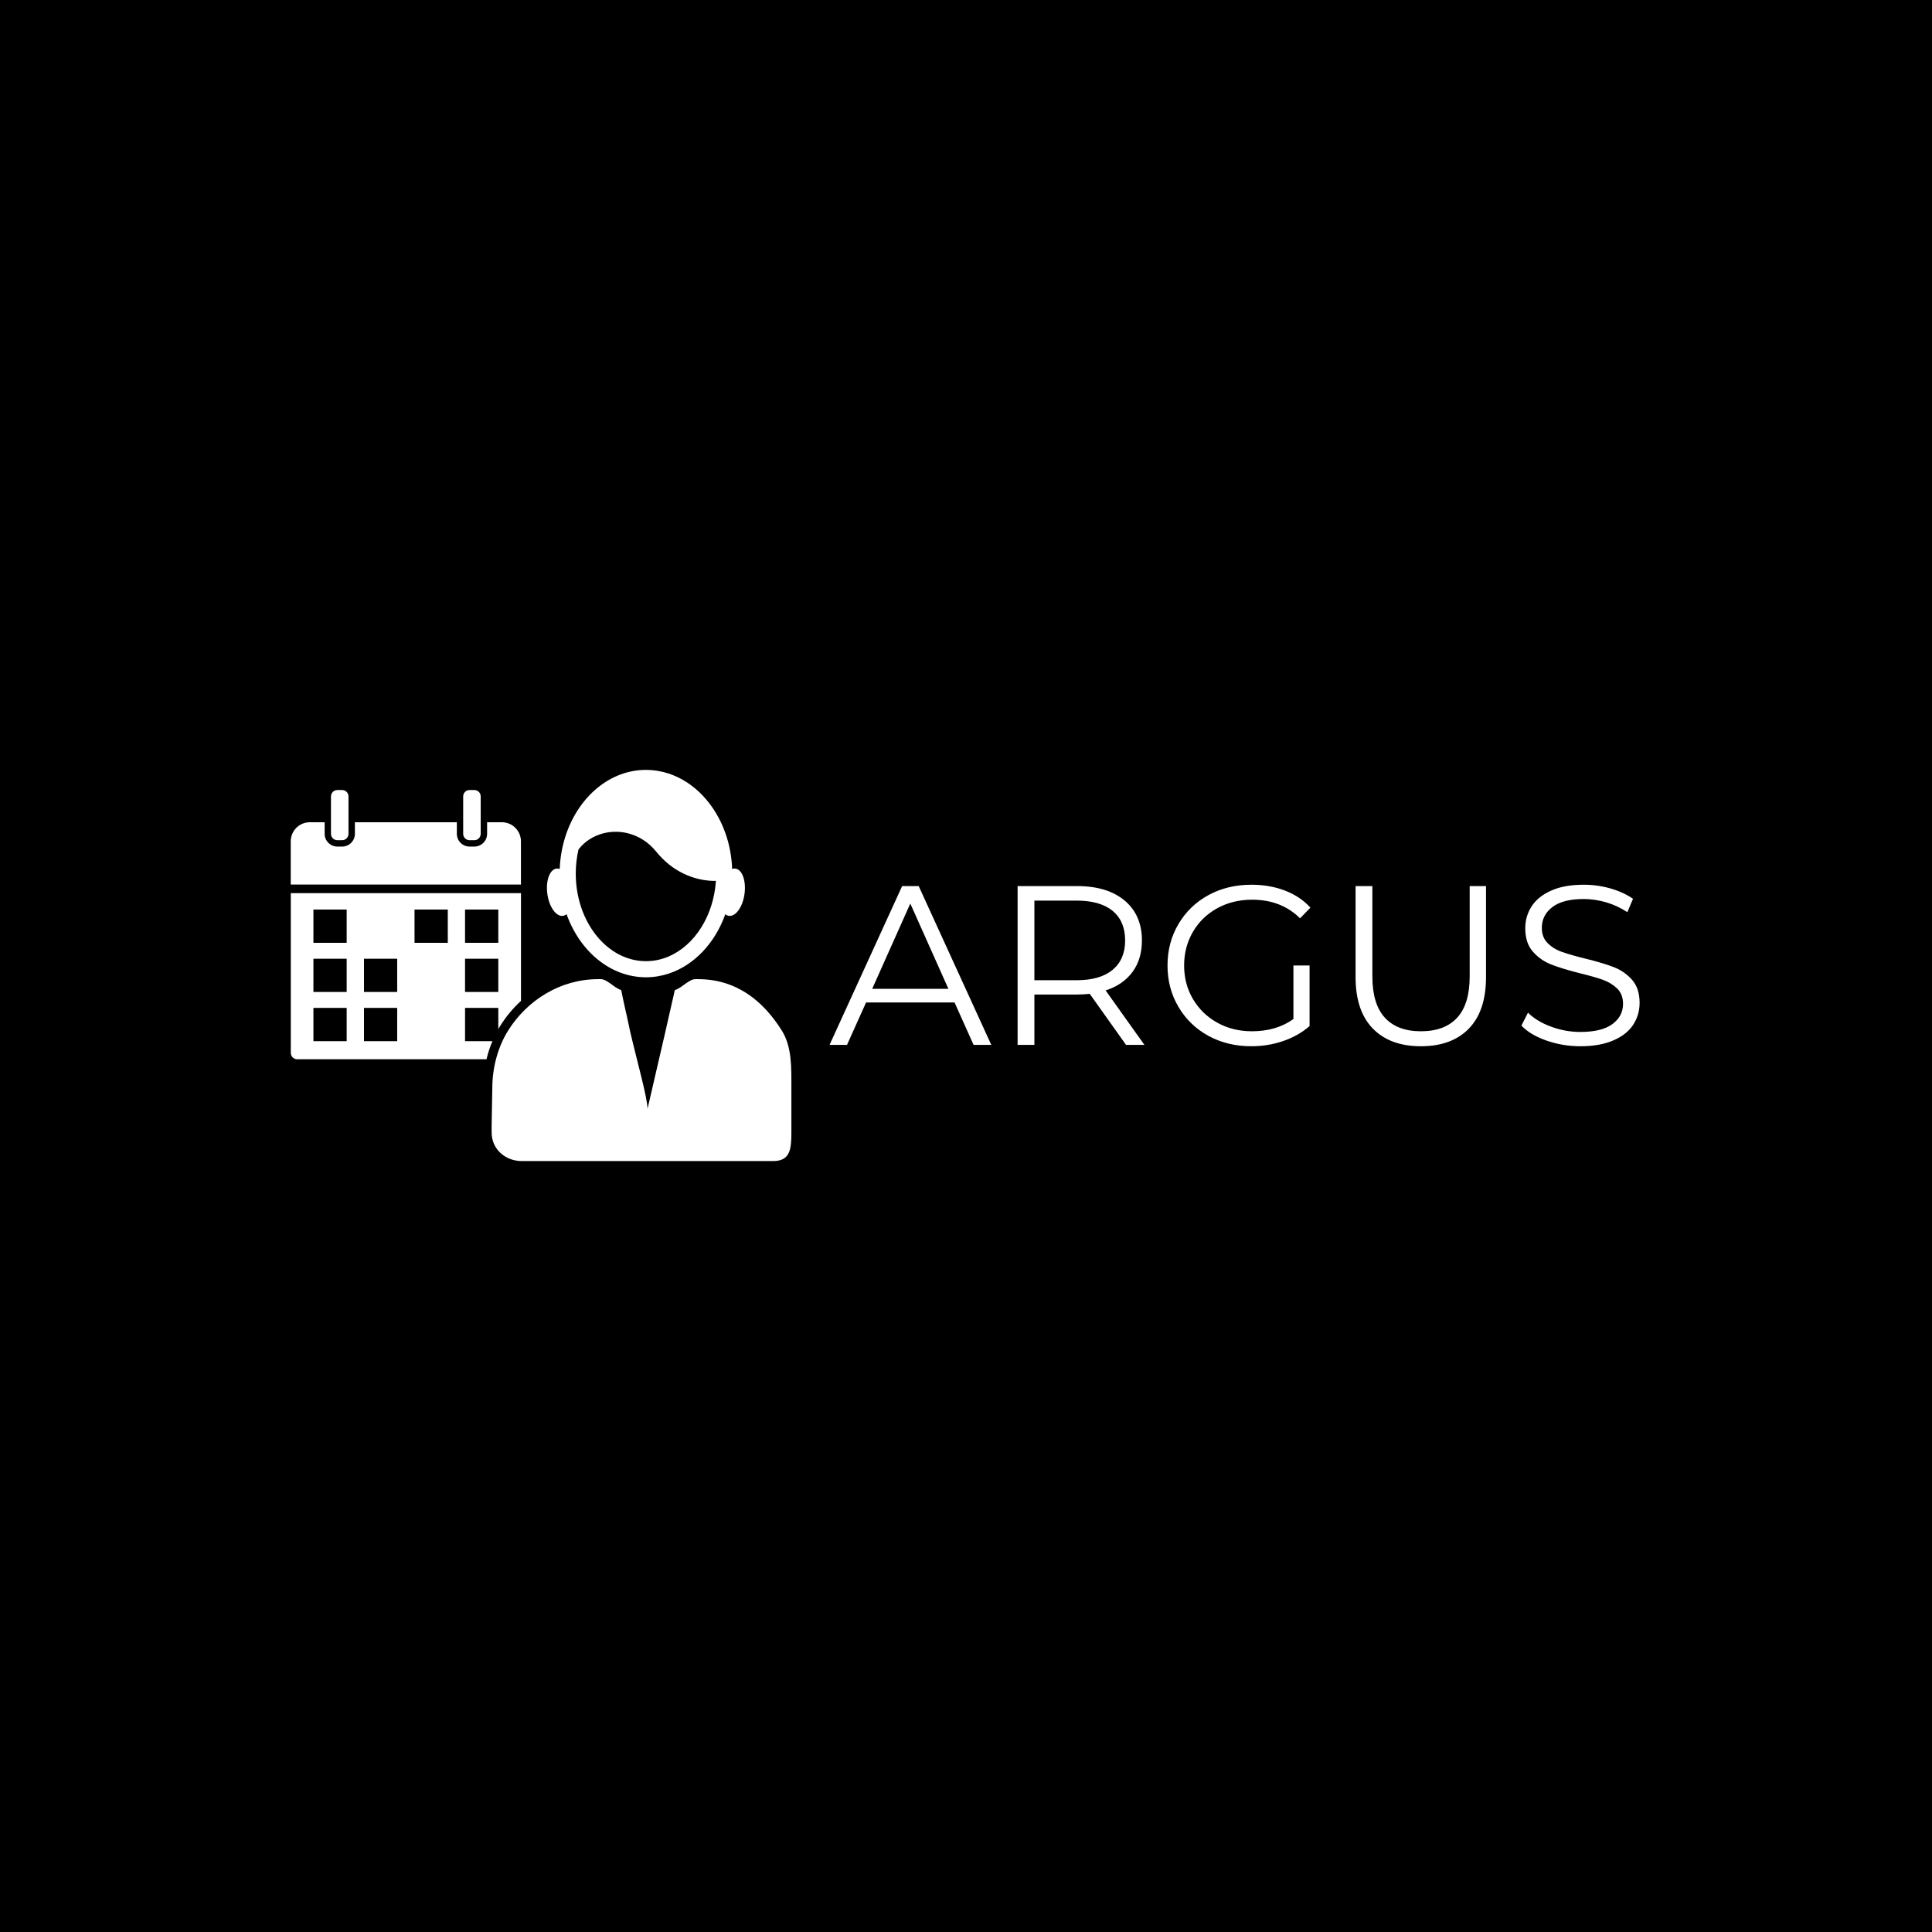 <svg xmlns="http://www.w3.org/2000/svg" version="1.1" xmlns:xlink="http://www.w3.org/1999/xlink" xmlns:svgjs="http://svgjs.dev/svgjs" width="1000" height="1000" viewBox="0 0 1000 1000"><rect width="1000" height="1000" fill="#000000"></rect><g transform="matrix(0.7,0,0,0.7,149.576,398.233)"><svg viewBox="0 0 396 115" data-background-color="#ffffff" preserveAspectRatio="xMidYMid meet" height="290" width="1000" xmlns="http://www.w3.org/2000/svg" xmlns:xlink="http://www.w3.org/1999/xlink"><g id="tight-bounds" transform="matrix(1,0,0,1,0.24,0.151)"><svg viewBox="0 0 395.52 114.697" height="114.697" width="395.52"><g><svg viewBox="0 0 395.52 114.697" height="114.697" width="395.52"><g><svg viewBox="0 0 658.568 190.979" height="114.697" width="395.52"><g transform="matrix(1,0,0,1,263.048,56.059)"><svg viewBox="0 0 395.52 78.86" height="78.86" width="395.52"><g id="textblocktransform"><svg viewBox="0 0 395.52 78.86" height="78.86" width="395.52" id="textblock"><g><svg viewBox="0 0 395.52 78.86" height="78.86" width="395.52"><g transform="matrix(1,0,0,1,0,0)"><svg width="395.52" viewBox="0.1 -35.3 178.54 35.6" height="78.86" data-palette-color="#8dbdff"><path d="M31.85 0L27.65-9.35 8.15-9.35 3.95 0 0.1 0 16.1-35 19.75-35 35.75 0 31.85 0ZM9.5-12.35L26.3-12.35 17.9-31.15 9.5-12.35ZM69.5 0L65.45 0 57.45-11.25Q56.1-11.1 54.65-11.1L54.65-11.1 45.25-11.1 45.25 0 41.55 0 41.55-35 54.65-35Q61.35-35 65.15-31.8 68.95-28.6 68.95-23L68.95-23Q68.95-18.9 66.87-16.07 64.8-13.25 60.95-12L60.95-12 69.5 0ZM54.55-14.25Q59.75-14.25 62.5-16.55 65.25-18.85 65.25-23L65.25-23Q65.25-27.25 62.5-29.53 59.75-31.8 54.55-31.8L54.55-31.8 45.25-31.8 45.25-14.25 54.55-14.25ZM102.34-5.7L102.34-17.5 105.9-17.5 105.9-4.15Q103.45-2 100.09-0.85 96.75 0.3 93.05 0.3L93.05 0.3Q87.8 0.3 83.59-2 79.4-4.3 77-8.38 74.59-12.45 74.59-17.5L74.59-17.5Q74.59-22.55 77-26.63 79.4-30.7 83.59-33 87.8-35.3 93.09-35.3L93.09-35.3Q97.09-35.3 100.45-34.02 103.8-32.75 106.09-30.25L106.09-30.25 103.8-27.9Q99.65-32 93.25-32L93.25-32Q89-32 85.57-30.13 82.15-28.25 80.2-24.93 78.25-21.6 78.25-17.5L78.25-17.5Q78.25-13.4 80.2-10.1 82.15-6.8 85.55-4.9 88.95-3 93.2-3L93.2-3Q98.59-3 102.34-5.7L102.34-5.7ZM130.44 0.3Q123.64 0.3 119.84-3.6 116.04-7.5 116.04-14.95L116.04-14.95 116.04-35 119.74-35 119.74-15.1Q119.74-9 122.49-6 125.24-3 130.44-3L130.44-3Q135.69-3 138.44-6 141.19-9 141.19-15.1L141.19-15.1 141.19-35 144.79-35 144.79-14.95Q144.79-7.5 141.02-3.6 137.24 0.3 130.44 0.3L130.44 0.3ZM165.59 0.3Q161.69 0.3 158.12-0.95 154.54-2.2 152.59-4.25L152.59-4.25 154.04-7.1Q155.94-5.2 159.09-4.03 162.24-2.85 165.59-2.85L165.59-2.85Q170.29-2.85 172.64-4.58 174.99-6.3 174.99-9.05L174.99-9.05Q174.99-11.15 173.72-12.4 172.44-13.65 170.59-14.33 168.74-15 165.44-15.8L165.44-15.8Q161.49-16.8 159.14-17.73 156.79-18.65 155.12-20.55 153.44-22.45 153.44-25.7L153.44-25.7Q153.44-28.35 154.84-30.53 156.24-32.7 159.14-34 162.04-35.3 166.34-35.3L166.34-35.3Q169.34-35.3 172.22-34.48 175.09-33.65 177.19-32.2L177.19-32.2 175.94-29.25Q173.74-30.7 171.24-31.43 168.74-32.15 166.34-32.15L166.34-32.15Q161.74-32.15 159.42-30.38 157.09-28.6 157.09-25.8L157.09-25.8Q157.09-23.7 158.37-22.43 159.64-21.15 161.56-20.48 163.49-19.8 166.74-19L166.74-19Q170.59-18.05 172.97-17.13 175.34-16.2 176.99-14.33 178.64-12.45 178.64-9.25L178.64-9.25Q178.64-6.6 177.22-4.42 175.79-2.25 172.84-0.98 169.89 0.3 165.59 0.3L165.59 0.3Z" opacity="1" transform="matrix(1,0,0,1,0,0)" fill="#ffffff" class="undefined-text-0" data-fill-palette-color="primary" id="text-0"></path></svg></g></svg></g></svg></g></svg></g><g><svg viewBox="0 0 244.431 190.979" height="190.979" width="244.431"><g><svg xmlns="http://www.w3.org/2000/svg" xmlns:xlink="http://www.w3.org/1999/xlink" version="1.1" x="0" y="0" viewBox="5.931 15.189 88.07 68.811" enable-background="new 0 0 100 100" xml:space="preserve" height="190.979" width="244.431" class="icon-icon-0" data-fill-palette-color="accent" id="icon-0"><path d="M84.155 32.551c-0.192-0.025-0.386 0-0.574 0.061-0.081-2.213-0.492-4.327-1.178-6.271-1.798-5.099-5.469-9.019-9.974-10.507-1.279-0.416-2.62-0.645-4.013-0.645-6.281 0-11.679 4.606-13.984 11.152-0.686 1.944-1.097 4.062-1.183 6.276-0.188-0.065-0.386-0.091-0.579-0.065-1.199 0.163-1.914 2.158-1.6 4.454 0.315 2.295 1.543 4.022 2.743 3.859 0.234-0.035 0.447-0.137 0.64-0.294 2.32 6.514 7.704 11.1 13.963 11.1 1.393 0 2.733-0.228 4.013-0.65 4.484-1.478 8.145-5.377 9.948-10.444 0.193 0.157 0.406 0.253 0.635 0.289 1.198 0.163 2.427-1.563 2.743-3.859C86.07 34.709 85.354 32.714 84.155 32.551zM72.43 48.004c-1.26 0.538-2.61 0.833-4.013 0.833-6.808 0-12.348-6.911-12.348-15.407 0-1.472 0.171-2.899 0.481-4.251 1.107-1.436 2.655-2.396 4.369-2.837 1.39-0.355 2.889-0.366 4.341 0 1.828 0.461 3.59 1.523 4.977 3.245 0.706 0.868 1.447 1.6 2.193 2.199 3.535 2.854 7.243 2.96 8.292 2.93C80.311 40.895 76.965 46.049 72.43 48.004z" fill="#ffffff" data-fill-palette-color="accent"></path><g fill="#8dbdff" data-fill-palette-color="accent"><g fill="#8dbdff" data-fill-palette-color="accent"><path d="M94 71.19c0-3.666 0.111-7.296-1.704-10.182C88.974 55.728 84.263 52 77.568 52h-0.452c-1.138 0-2.325 1.504-3.625 1.93 0 0-0.442 2.01-1.062 4.683-0.183 0.781-0.375 1.673-0.578 2.557-1.209 5.204-2.712 11.719-3.16 13.653 0-1.934-1.848-8.411-3.056-13.617-0.204-0.884-0.351-1.721-0.535-2.503-0.619-2.67-1.035-4.775-1.035-4.775C62.766 53.5 61.603 52 60.465 52h-0.452c-6.692 0-12.498 3.728-15.82 9.009-1.817 2.886-2.805 6.517-2.805 10.182l-0.118 6.534c0 0.182-0.005 0.275 0 1.275 0 0 0.009 0 0.013 0-0.005 0-0.013-0.125-0.013-0.04 0 2.945 2.387 5.04 5.331 5.04h44.18C93.727 84 94 82.012 94 79.067c0-0.085 0-0.285 0-0.285V71.19z" fill="#ffffff" data-fill-palette-color="accent"></path></g></g><path fill-rule="evenodd" clip-rule="evenodd" d="M46.425 27.758v7.599H5.931v-7.599c0-1.86 1.502-3.362 3.362-3.362h2.6v2.04c0 1.232 1.009 2.241 2.242 2.241h0.84c1.233 0 2.241-1.009 2.241-2.241v-2.04h17.933v2.04c0 1.232 1.009 2.241 2.242 2.241h0.84c1.233 0 2.242-1.009 2.242-2.241v-2.04h2.589C44.923 24.396 46.425 25.897 46.425 27.758z" fill="#ffffff" data-fill-palette-color="accent"></path><g fill="#8dbdff" data-fill-palette-color="accent"><g fill="#8dbdff" data-fill-palette-color="accent"><path fill-rule="evenodd" clip-rule="evenodd" d="M16.091 26.436c0 0.619-0.502 1.12-1.121 1.12h-0.84c-0.62 0-1.121-0.501-1.121-1.12v-6.585c0-0.619 0.501-1.121 1.121-1.121h0.84c0.618 0 1.121 0.501 1.121 1.121V26.436z" fill="#ffffff" data-fill-palette-color="accent"></path></g><g fill="#8dbdff" data-fill-palette-color="accent"><path fill-rule="evenodd" clip-rule="evenodd" d="M39.347 26.436c0 0.619-0.503 1.12-1.121 1.12h-0.84c-0.62 0-1.121-0.501-1.121-1.12v-6.585c0-0.619 0.501-1.121 1.121-1.121h0.84c0.618 0 1.121 0.501 1.121 1.121V26.436z" fill="#ffffff" data-fill-palette-color="accent"></path></g></g><path fill-rule="evenodd" clip-rule="evenodd" d="M5.941 36.873v28.098c0 0.616 0.504 1.121 1.12 1.121h33.31c0.257-1.098 0.605-2.163 1.042-3.184h-4.819v-5.85h5.851v3.755c0.101-0.213 0.224-0.426 0.358-0.627 1.031-1.648 2.264-3.117 3.631-4.36V36.873H5.941zM15.77 62.908h-5.85v-5.85h5.85V62.908zM15.77 54.256h-5.85v-5.851h5.85V54.256zM15.77 45.604h-5.85v-5.85h5.85V45.604zM24.657 62.908h-5.839v-5.85h5.839V62.908zM24.657 54.256h-5.839v-5.851h5.839V54.256zM33.557 45.604h-5.851v-5.85h5.851V45.604zM42.444 54.256h-5.851v-5.851h5.851V54.256zM42.444 45.604h-5.851v-5.85h5.851V45.604z" fill="#ffffff" data-fill-palette-color="accent"></path></svg></g></svg></g></svg></g></svg></g><defs></defs></svg><rect width="395.52" height="114.697" fill="none" stroke="none" visibility="hidden"></rect></g></svg></g></svg>